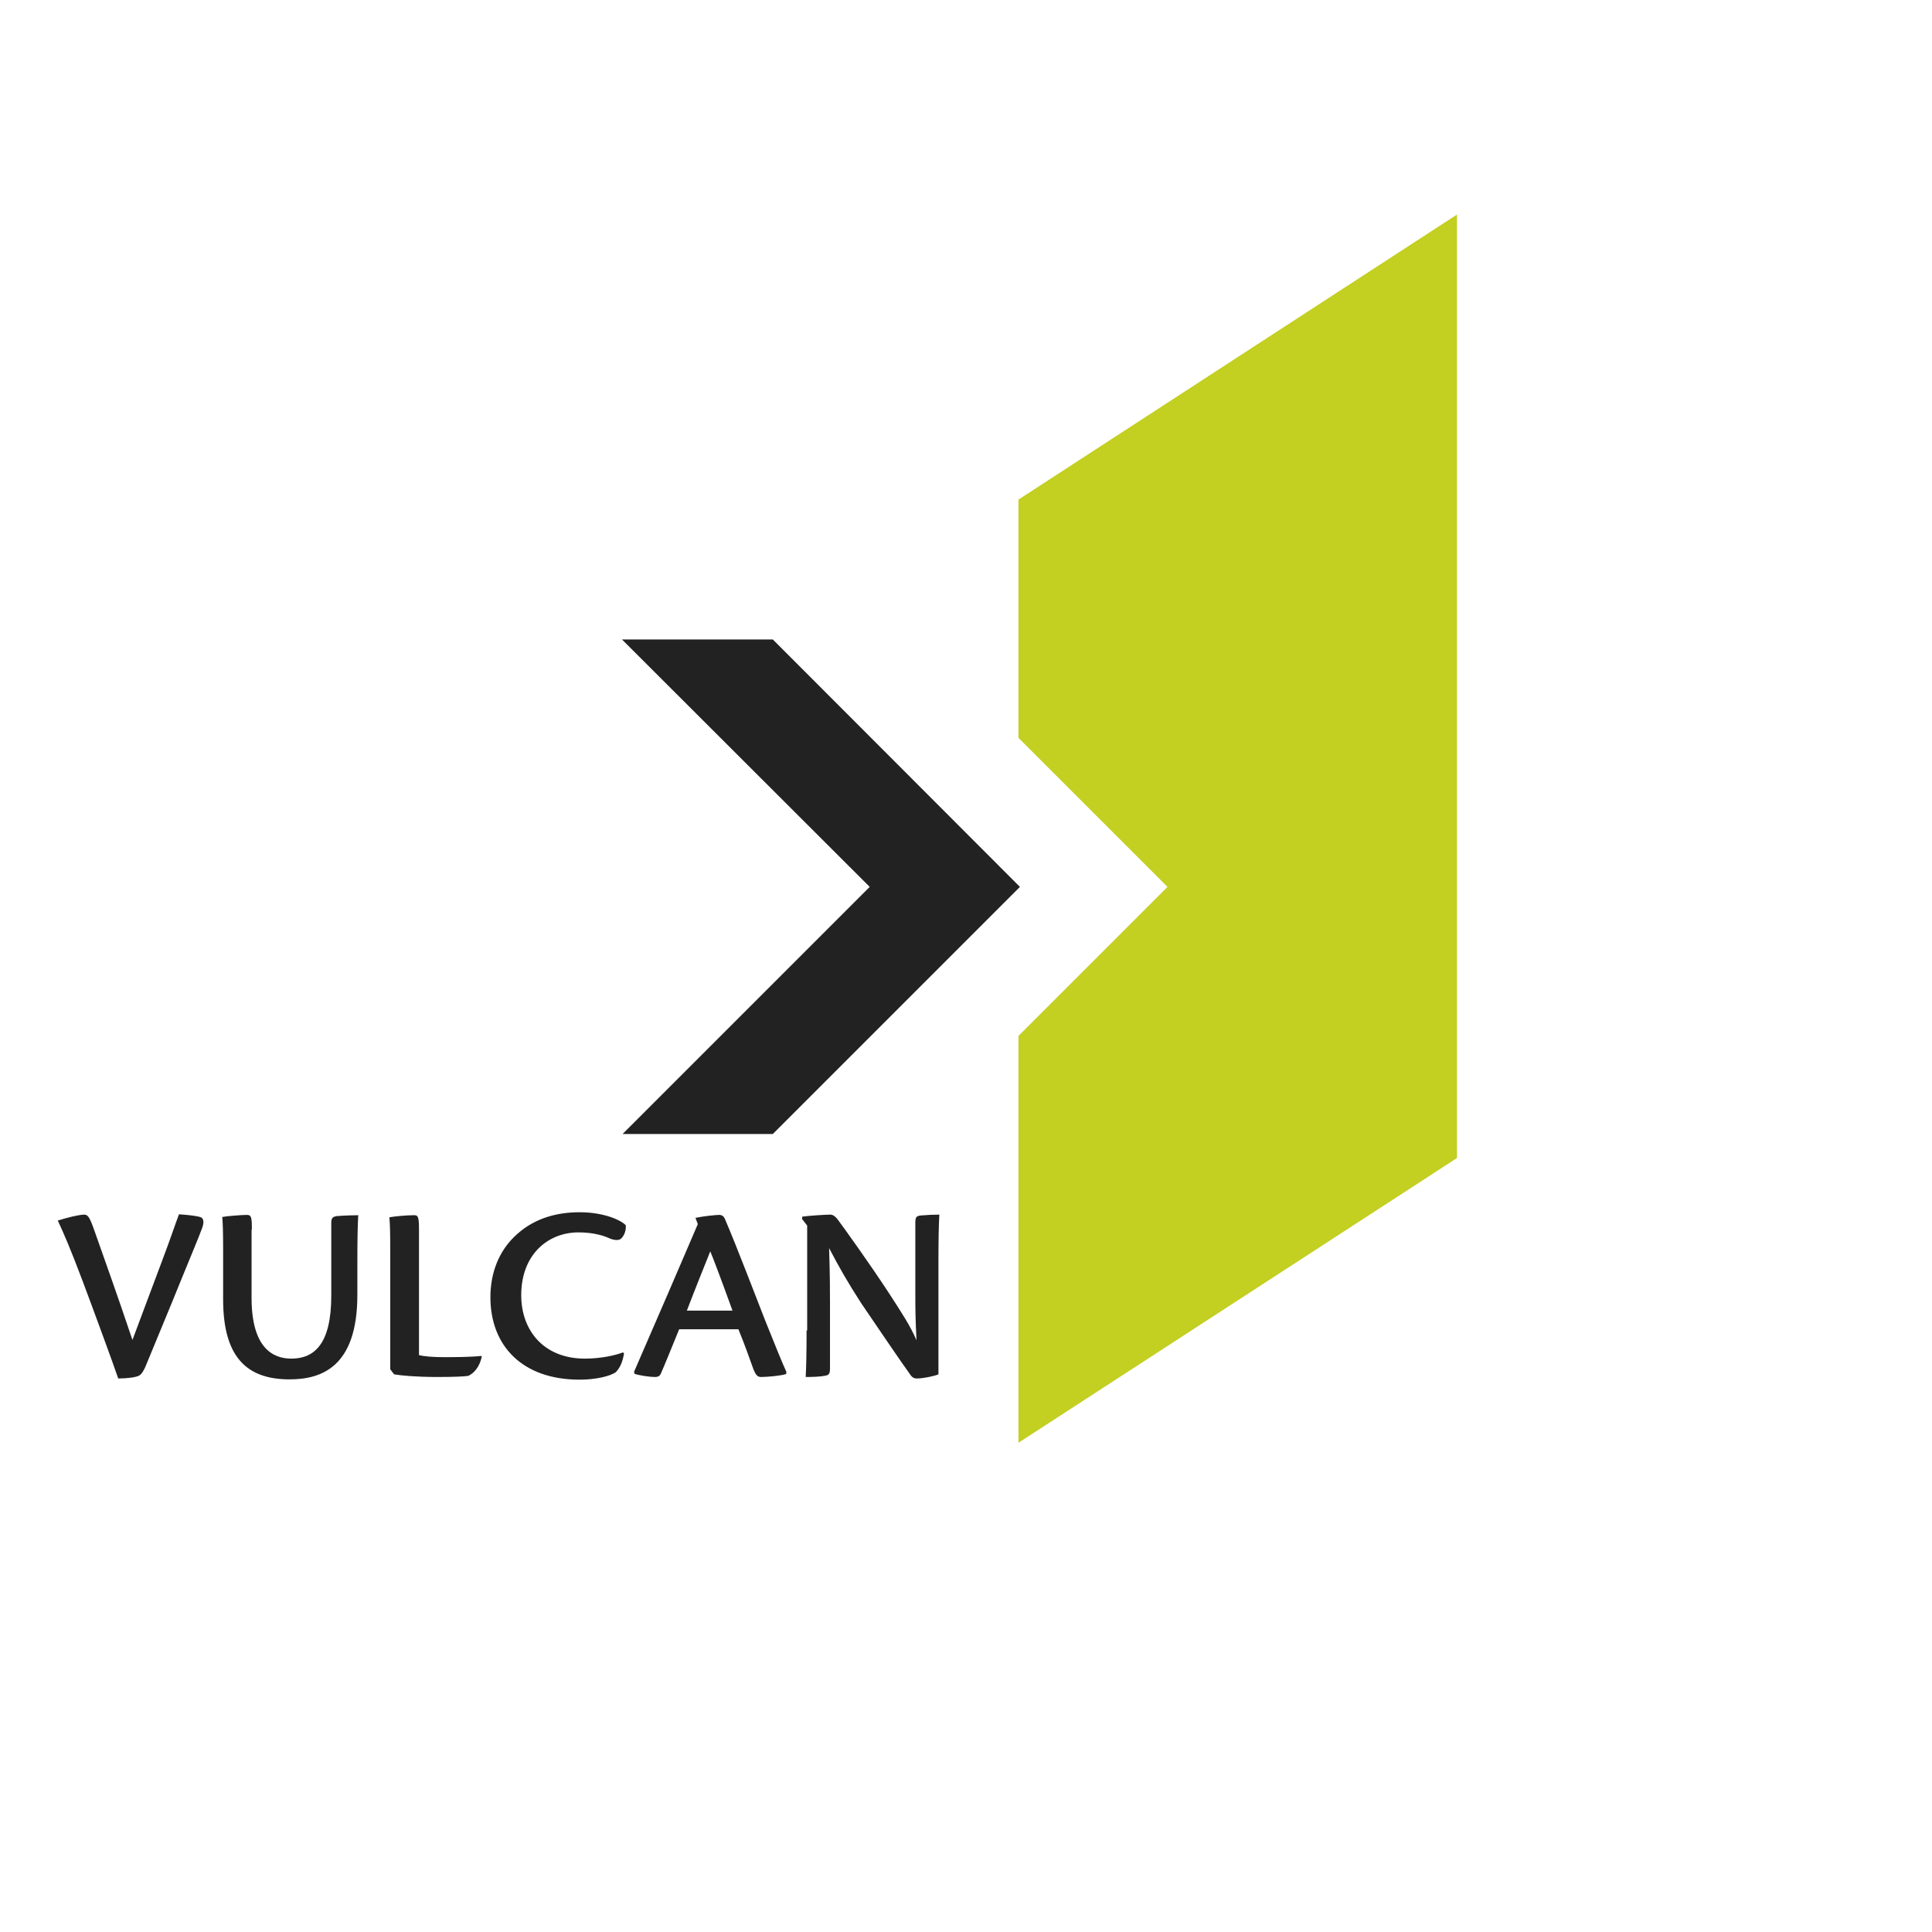 <svg xmlns="http://www.w3.org/2000/svg" width="652" height="652" fill="none" viewBox="0 0 652 652">
  <path fill="#222" d="M19.5 411.9c2.1 4.5 4.3 9.6 8.3 20.2 4.1 10.9 10.4 28.1 12.1 33.1 3.1 0 6.1-.4 7.1-1 .7-.4 1.3-1.3 2-2.8 3.9-9.5 7.7-18.5 12.1-29.4 3.7-9.1 5.8-14 7.1-17.5.7-1.9.6-3.2-.4-3.7-1.4-.5-4.4-.8-7.4-1-1.3 3.4-2.7 7.8-5.7 15.7-3.2 8.5-8 21.3-10 26.7-5.1-15.2-9.6-27.7-12.7-36.5-1.7-4.9-2.3-5.8-3.6-5.8-2.2.1-5.6 1-8.9 2Zm65.5 3c0-4.2-.2-4.9-1.7-4.9-1.6 0-6.9.4-8.3.7.2 1.8.3 5.3.3 11.1v16.7c0 19.4 7.9 27 22.4 27 10.7 0 22.9-4.1 22.9-28.5v-11.3c0-7.2.1-12.2.3-15.6-1.7 0-4.7.1-7.3.3-1.1.2-1.8.5-1.8 2.2v24.6c0 16.5-5.8 21.3-13.5 21.3-6.2 0-13.4-3.6-13.4-20.5v-23.1h.1Zm46.7 47.2 1.3 1.7c2.2.4 7.5.9 14.6.9 6.4 0 9.3-.2 10.5-.4 2.2-1.1 3.8-3.3 4.5-6.5l-.2-.2c-3.9.4-9.2.4-12.8.4-3.2 0-6.3-.2-8.2-.7V415c0-4.3-.3-4.9-1.6-4.9-2.9 0-6.6.4-8.4.7.2 1.8.3 5.3.3 11.1v40.2Zm78.5-5.7c-2.2.9-7.2 2.1-12.8 2.1-13.9 0-21.5-9.5-21.5-21.4 0-13.9 9.2-21.2 19.3-21.2 5.1 0 8.6 1.1 10.7 2.1 1.9.7 3.1.6 3.8-.1 1-1 1.6-2.6 1.5-4.4-1.7-1.8-7.5-4.4-15.6-4.4-7.5 0-14.9 1.9-21 7.3-6.6 5.8-9.1 13.7-9.1 21.4 0 16.3 10.7 27.8 30.1 27.8 5.6 0 10.3-1.2 12.2-2.5 1.4-1.5 2.3-3.3 2.8-6.4l-.4-.3Zm21.6-14.1c3.3-8.6 5.5-14 7.9-20 1 2.4 3.3 8.4 7.5 20h-15.4Zm17.4 6.3c2.4 5.9 3.4 8.9 5 13.3.9 2.3 1.5 2.8 2.7 2.8 1.8 0 6.7-.4 8.4-1l.1-.7c-1.6-3.5-3.6-8.5-7.1-17.2-3-7.6-9.6-25-13.6-34.3-.4-1-1-1.5-2-1.5s-5.2.4-8 1l.8 2.1c-3.1 7.3-16.9 39.3-21.5 49.8l.1.7c1.6.6 5.3 1.1 6.9 1.1 1.2 0 1.7-.4 2-1.1 1.3-2.9 3.7-8.9 6.2-15h20Zm23 .4c0 7.2-.1 12.2-.3 15.7 2.3 0 4.9-.1 6.4-.4 1.3-.2 1.8-.5 1.8-2.4v-22.3c0-4.4 0-9-.3-18.4 3.4 6.5 6.3 11.6 10.9 18.7 6.5 9.5 11.9 17.6 16.7 24.3.5.6 1 1 2 1 2.4 0 6.6-1 7.3-1.4v-38c0-7.2.1-12.2.3-15.9-1.9 0-4 .1-6.4.3-1.3.2-1.7.5-1.7 2.5v23.9c0 4.3 0 8.2.4 15.7-2.1-4.9-5.1-9.4-9.1-15.6-6.8-10.4-14.8-21.5-17.6-25.3-.8-1-1.6-1.5-2.4-1.5-1.6 0-7.8.4-9.5.7v.8l1.7 2.2V449h-.2Z"/>
  <path fill="#C3CF21" d="m343.7 168.6 148-96.2v318.4l-148 96.1V349.6l50.3-50.3-50.3-50.3v-80.4Z"/>
  <path fill="#222" d="m210.1 382.7 83.4-83.4-83.6-83.5h50.9l83.4 83.5-83.4 83.4h-50.7Z"/>
</svg>
